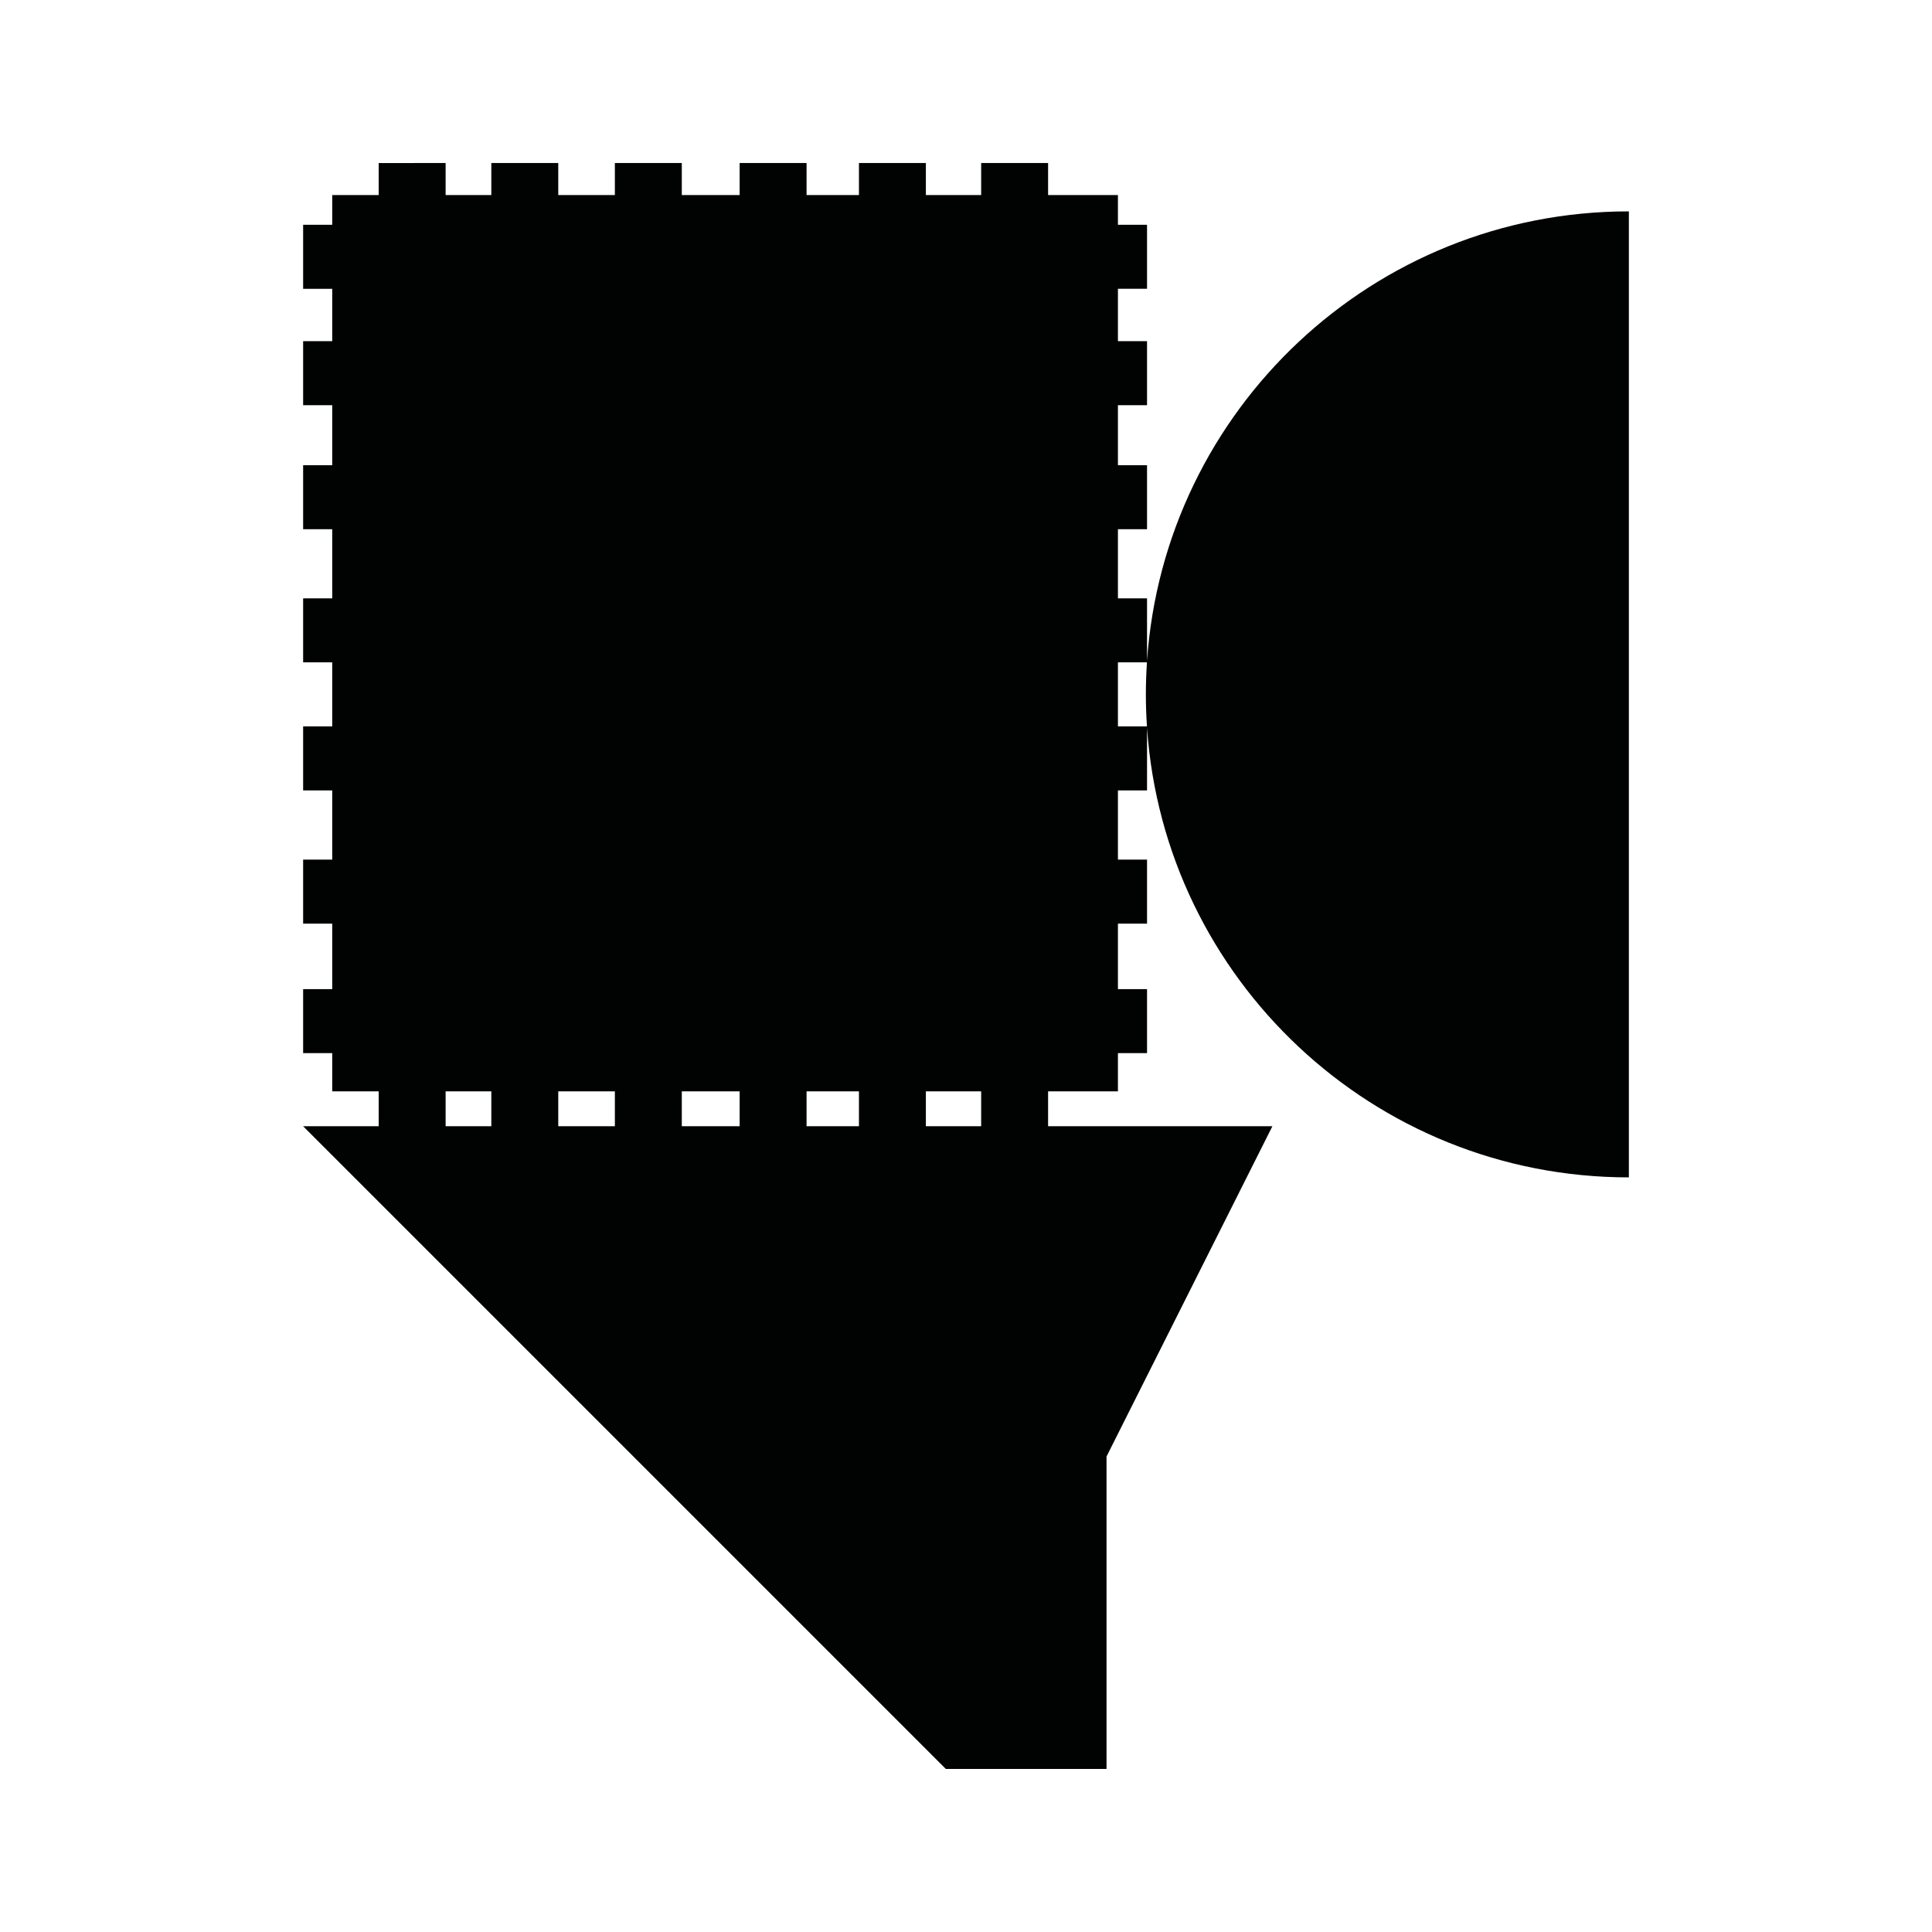 <?xml version="1.0" encoding="utf-8"?>
<!-- Generator: Adobe Illustrator 16.0.0, SVG Export Plug-In . SVG Version: 6.00 Build 0)  -->
<!DOCTYPE svg PUBLIC "-//W3C//DTD SVG 1.1//EN" "http://www.w3.org/Graphics/SVG/1.1/DTD/svg11.dtd">
<svg version="1.1" id="Calque_1" xmlns="http://www.w3.org/2000/svg" xmlns:xlink="http://www.w3.org/1999/xlink" x="0px" y="0px"
	 width="1190.551px" height="1190.551px" viewBox="0 0 1190.551 1190.551" enable-background="new 0 0 1190.551 1190.551"
	 xml:space="preserve">
<path fill="#010202" d="M706.832,407.285v-38.568h-17.93v-42.589h17.93v-39.453h-17.93V249.69h17.93v-39.451h-17.93v-32.275h17.93
	v-39.453h-17.93v-18.319h-43.039v-19.724h-41.244v19.724h-34.071v-19.724h-41.243v19.724h-32.279v-19.724h-41.245v19.724h-35.638
	v-19.724h-41.246v19.724h-34.886v-19.724h-41.243v19.724h-28.164v-19.724H233.36v19.724h-28.631v18.319H186.8v39.453h17.93v32.274
	H186.8v39.451h17.93v36.985H186.8v39.453h17.93v42.588H186.8v39.45h17.93v39.453H186.8v39.449h17.93v42.653H186.8v39.45h17.93
	v40.348H186.8v39.452h17.93v23.535h28.631v21.519H186.8l396.058,396.06h99.012V897.548l102.209-203.522H645.864v-21.519h43.039
	v-23.535h17.932V609.52h-17.932v-40.348h17.932v-39.45h-17.932v-42.653h17.932v-38.567
	c10.586,154.766,139.465,277.033,296.918,277.033v-595.28C846.299,130.253,717.42,252.519,706.832,407.285z M274.604,694.025
	v-21.519h28.164v21.519H274.604z M344.011,694.025v-21.519h34.886v21.519H344.011z M420.143,694.025v-21.519h35.638v21.519H420.143z
	 M497.026,694.025v-21.519h32.279v21.519H497.026z M570.549,694.025v-21.519h34.071v21.519H570.549z M688.903,447.62v-39.453h17.875
	c-0.426,6.522-0.666,13.096-0.666,19.727c0,6.631,0.24,13.204,0.666,19.727L688.903,447.62L688.903,447.62z"/>
</svg>
